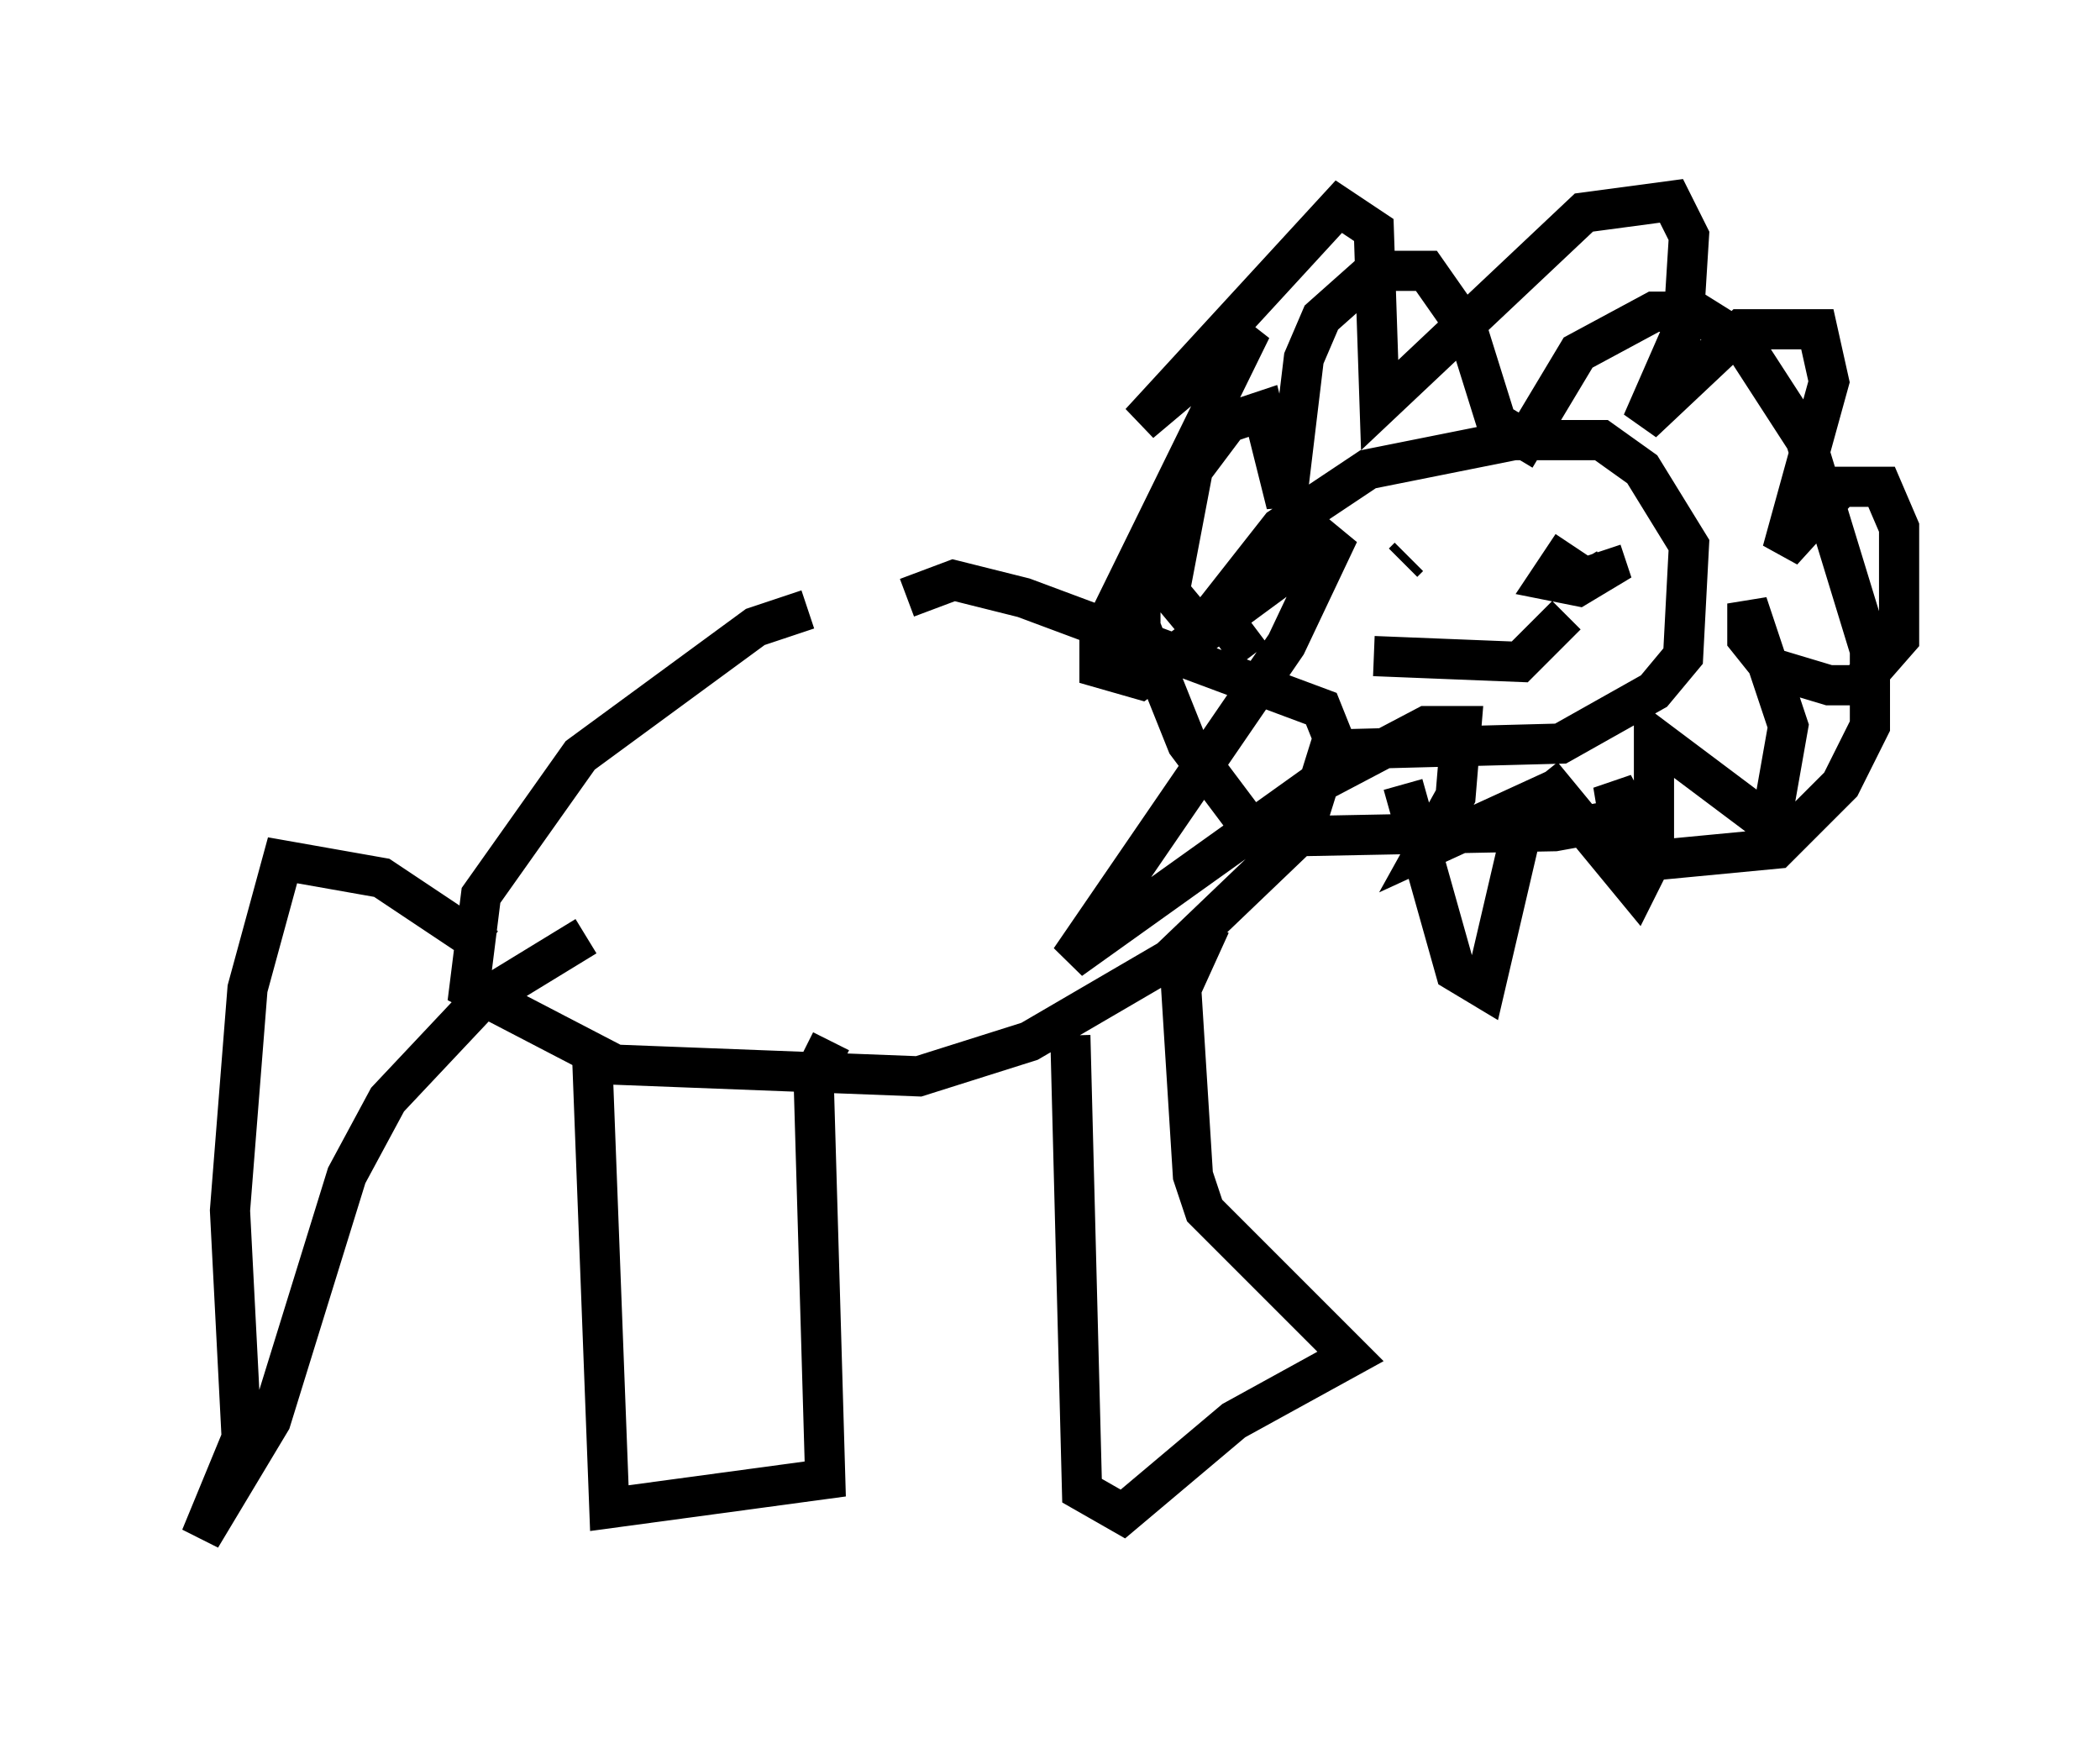 <?xml version="1.0" encoding="utf-8" ?>
<svg baseProfile="full" height="43.263" version="1.1" width="52.268" xmlns="http://www.w3.org/2000/svg" xmlns:ev="http://www.w3.org/2001/xml-events" xmlns:xlink="http://www.w3.org/1999/xlink"><defs /><rect fill="white" height="43.263" width="52.268" x="0" y="0" /><path d="M21.849, 15.313 m-1.743, -0.145 l-1.307, 0.436 -4.358, 3.196 l-2.469, 3.486 -0.291, 2.324 l3.631, 1.888 7.553, 0.291 l2.76, -0.872 3.486, -2.034 l3.341, -3.196 0.726, -2.324 l-0.291, -0.726 -7.408, -2.76 l-1.743, -0.436 -1.162, 0.436 m-7.844, 11.184 l0.436, 11.475 5.374, -0.726 l-0.291, -10.022 0.436, -0.872 m5.955, -0.145 l0.291, 11.33 1.017, 0.581 l2.76, -2.324 2.905, -1.598 l-3.631, -3.631 -0.291, -0.872 l-0.291, -4.648 0.726, -1.598 m1.017, -6.682 l-0.872, -1.162 1.598, -2.034 l2.179, -1.453 3.631, -0.726 l2.179, 0.0 1.017, 0.726 l1.162, 1.888 -0.145, 2.76 l-0.726, 0.872 -2.324, 1.307 l-5.52, 0.145 m-3.486, -3.05 l-0.726, -0.872 0.581, -3.05 l0.872, -1.162 0.872, -0.291 l0.581, 2.324 0.436, -3.631 l0.436, -1.017 1.307, -1.162 l1.307, 0.0 1.017, 1.453 l0.726, 2.324 0.726, 0.436 l1.307, -2.179 1.888, -1.017 l1.017, 0.0 1.162, 0.726 l1.598, 2.469 1.598, 5.229 l0.0, 1.888 -0.726, 1.453 l-1.598, 1.598 -3.05, 0.291 l-1.017, -1.888 0.145, 0.872 l-1.598, 0.291 -7.408, 0.145 l-1.743, -2.324 -1.162, -2.905 l0.0, -1.307 m6.682, -0.436 l-0.145, 0.145 m4.212, -0.436 l-0.581, 0.872 0.726, 0.145 l0.726, -0.436 -0.145, -0.436 m-5.665, 2.615 l3.631, 0.145 1.162, -1.162 m-26.871, 8.279 l-2.615, -1.743 -2.469, -0.436 l-0.872, 3.196 -0.436, 5.52 l0.291, 5.665 -1.017, 2.469 l1.743, -2.905 1.888, -6.101 l1.017, -1.888 2.324, -2.469 l2.615, -1.598 m20.335, -3.777 l1.307, 4.648 0.726, 0.436 l1.017, -4.358 0.726, -0.581 l2.034, 2.469 0.436, -0.872 l0.0, -2.905 2.905, 2.179 l0.436, -2.469 -1.017, -3.05 l0.0, 0.872 0.581, 0.726 l1.453, 0.436 0.726, 0.0 l1.017, -1.162 0.0, -2.76 l-0.436, -1.017 -1.017, 0.0 l-1.453, 1.598 1.162, -4.212 l-0.291, -1.307 -1.888, 0.0 l-2.469, 2.324 1.017, -2.324 l0.145, -2.324 -0.436, -0.872 l-2.179, 0.291 -5.084, 4.793 l-0.145, -4.358 -0.872, -0.581 l-4.939, 5.374 2.76, -2.324 l-3.777, 7.698 0.0, 0.726 l1.017, 0.291 4.939, -3.631 l-1.307, 2.76 -5.374, 7.844 l6.101, -4.358 2.76, -1.453 l0.872, 0.0 -0.145, 1.743 l-0.726, 1.307 3.486, -1.598 " fill="none" stroke="black" stroke-width="1" /></svg>